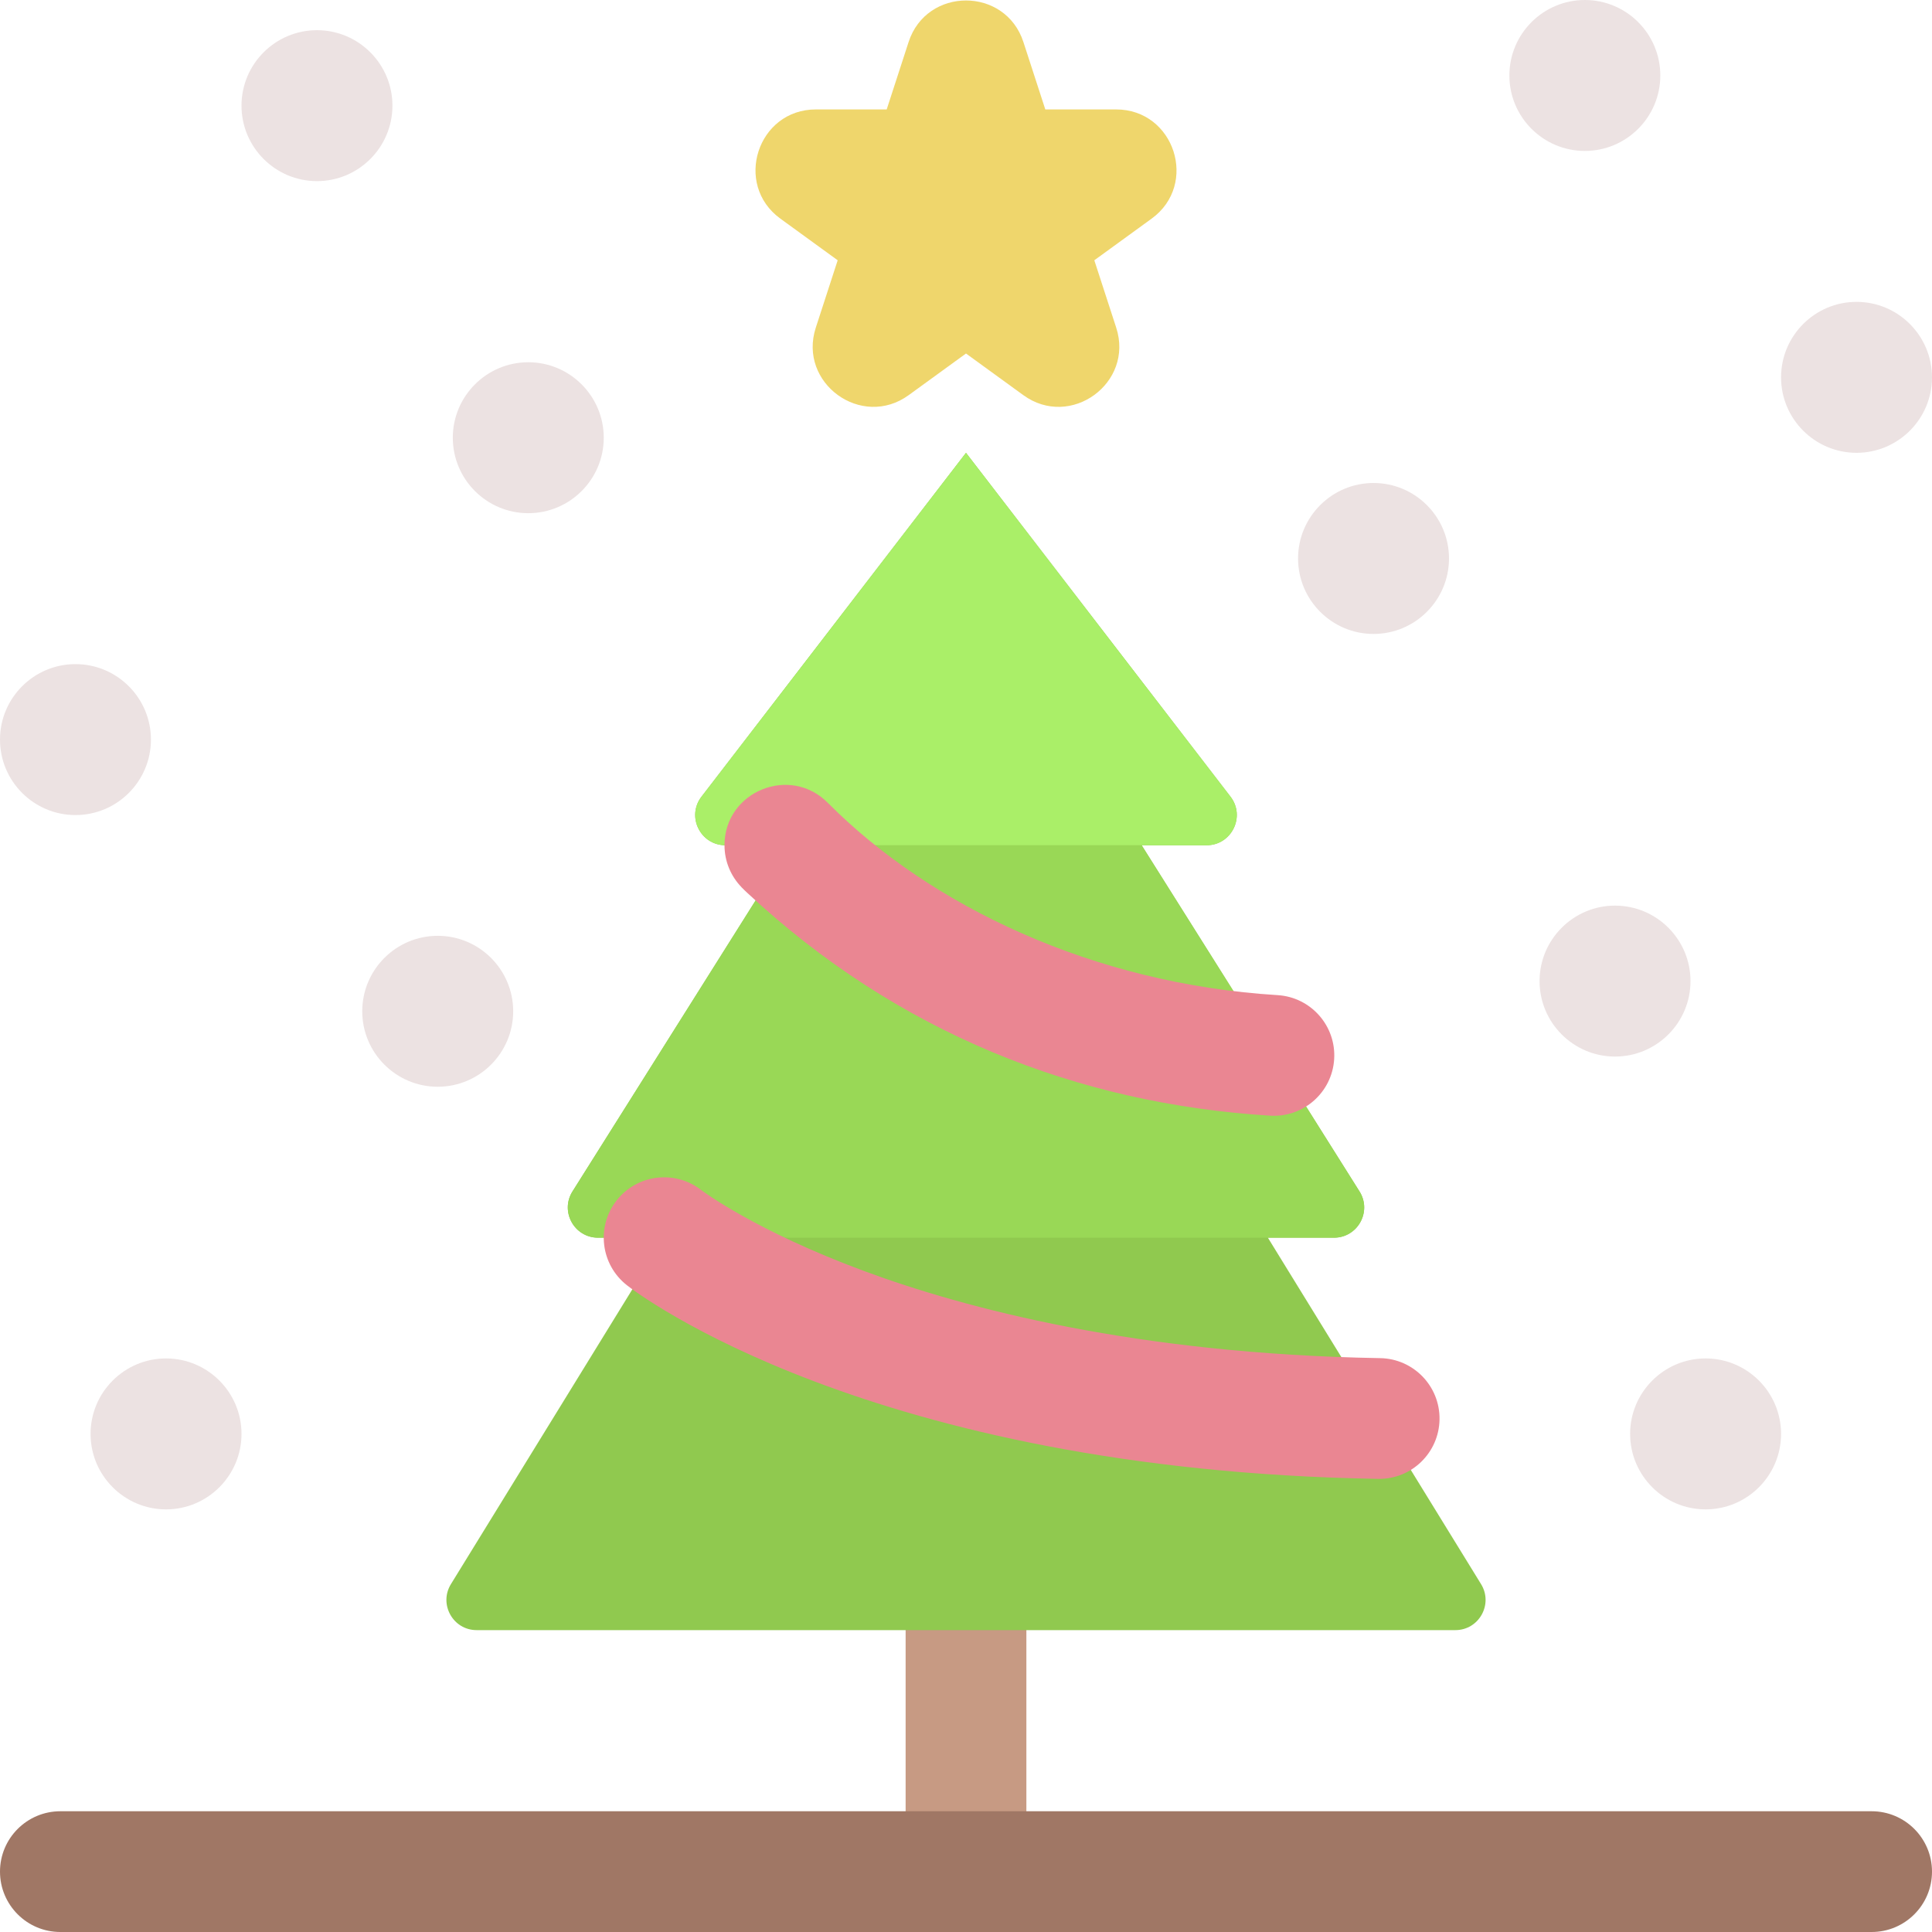 <svg id="Layer_1" enable-background="new 0 0 512 512" height="512" viewBox="0 0 512 512" width="512" xmlns="http://www.w3.org/2000/svg"><path d="m256 512c-8.837 0-16-7.164-16-16v-64c0-8.836 7.163-16 16-16s16 7.164 16 16v64c0 8.836-7.163 16-16 16z" fill="#c79a83"/><path d="m119.503 419.807 56.497-91.807h-17.513c-6.295 0-10.124-6.934-6.771-12.261l57.734-91.739h-17.203c-6.637 0-10.388-7.617-6.341-12.878l70.094-91.122 70.094 91.122c4.047 5.261.296 12.878-6.341 12.878h-17.203l57.734 91.739c3.353 5.327-.476 12.261-6.771 12.261h-17.513l56.497 91.807c3.28 5.33-.555 12.193-6.813 12.193h-259.367c-6.259 0-10.094-6.863-6.814-12.193z" fill="#90c94f"/><path d="m353.513 328h-195.026c-6.295 0-10.124-6.934-6.771-12.261l57.734-91.739h93.1l57.734 91.739c3.353 5.327-.476 12.261-6.771 12.261z" fill="#99d856"/><path d="m319.753 224h-127.506c-6.637 0-10.388-7.617-6.341-12.878l70.094-91.122 70.094 91.122c4.047 5.261.296 12.878-6.341 12.878z" fill="#aaef68"/><path d="m365.219 391.917c-135.082-2.295-196.545-49.329-199.096-51.33-6.952-5.455-8.165-15.513-2.711-22.465 5.44-6.933 15.459-8.159 22.407-2.755.427.323 14.426 10.82 43.103 21.441 26.836 9.939 72.359 22.018 136.84 23.113 8.836.15 15.876 7.434 15.727 16.27-.15 8.783-7.371 15.867-16.27 15.726z" fill="#ea8692"/><path d="m338.574 263.72c-48.656-2.971-92.018-23.582-119.159-50.931l.087.089-.008.007c-9.968-10.307-27.494-3.218-27.494 11.115 0 4.322 1.721 8.236 4.506 11.115l-.008.007c.37.39 1.118 1.103 1.51 1.47 39.774 37.074 87.544 55.95 138.617 59.068 8.768.542 16.404-6.133 16.945-14.995.538-8.82-6.175-16.407-14.996-16.945z" fill="#ea8692"/><path d="m206.812 57.944 15.184 11.031-5.8 17.849c-4.779 14.705 12.122 26.97 24.621 17.889l15.183-11.031 15.184 11.031c12.507 9.088 29.397-3.194 24.621-17.889l-5.8-17.849 15.184-11.031c12.507-9.086 6.048-28.944-9.405-28.944h-18.768l-5.8-17.849c-4.777-14.706-25.66-14.693-30.434 0l-5.799 17.849h-18.768c-15.461 0-21.904 19.864-9.403 28.944z" fill="#efd66c"/><g fill="#ece2e2"><path d="m84 48c11.03 0 20-8.97 20-20s-8.97-20-20-20-20 8.97-20 20 8.97 20 20 20z"/><path d="m140 136c11.03 0 20-8.97 20-20s-8.97-20-20-20-20 8.97-20 20 8.97 20 20 20z"/><path d="m20 216c11.03 0 20-8.97 20-20s-8.97-20-20-20-20 8.97-20 20 8.97 20 20 20z"/><path d="m96 268c0 11.03 8.97 20 20 20s20-8.97 20-20-8.97-20-20-20-20 8.97-20 20z"/><path d="m24 380c0 11.03 8.97 20 20 20s20-8.97 20-20-8.97-20-20-20-20 8.97-20 20z"/><path d="m432 380c0 11.03 8.97 20 20 20s20-8.97 20-20-8.97-20-20-20-20 8.97-20 20z"/><path d="m408 260c0 11.03 8.97 20 20 20s20-8.97 20-20-8.97-20-20-20-20 8.97-20 20z"/><path d="m364 168c11.03 0 20-8.97 20-20s-8.97-20-20-20-20 8.97-20 20 8.97 20 20 20z"/><path d="m492 120c11.03 0 20-8.97 20-20s-8.97-20-20-20-20 8.97-20 20 8.97 20 20 20z"/><path d="m420 40c11.03 0 20-8.97 20-20s-8.97-20-20-20-20 8.97-20 20 8.97 20 20 20z"/></g><path d="m496 512h-480c-8.837 0-16-7.164-16-16s7.163-16 16-16h480c8.837 0 16 7.164 16 16s-7.163 16-16 16z" fill="#a07765"/></svg>